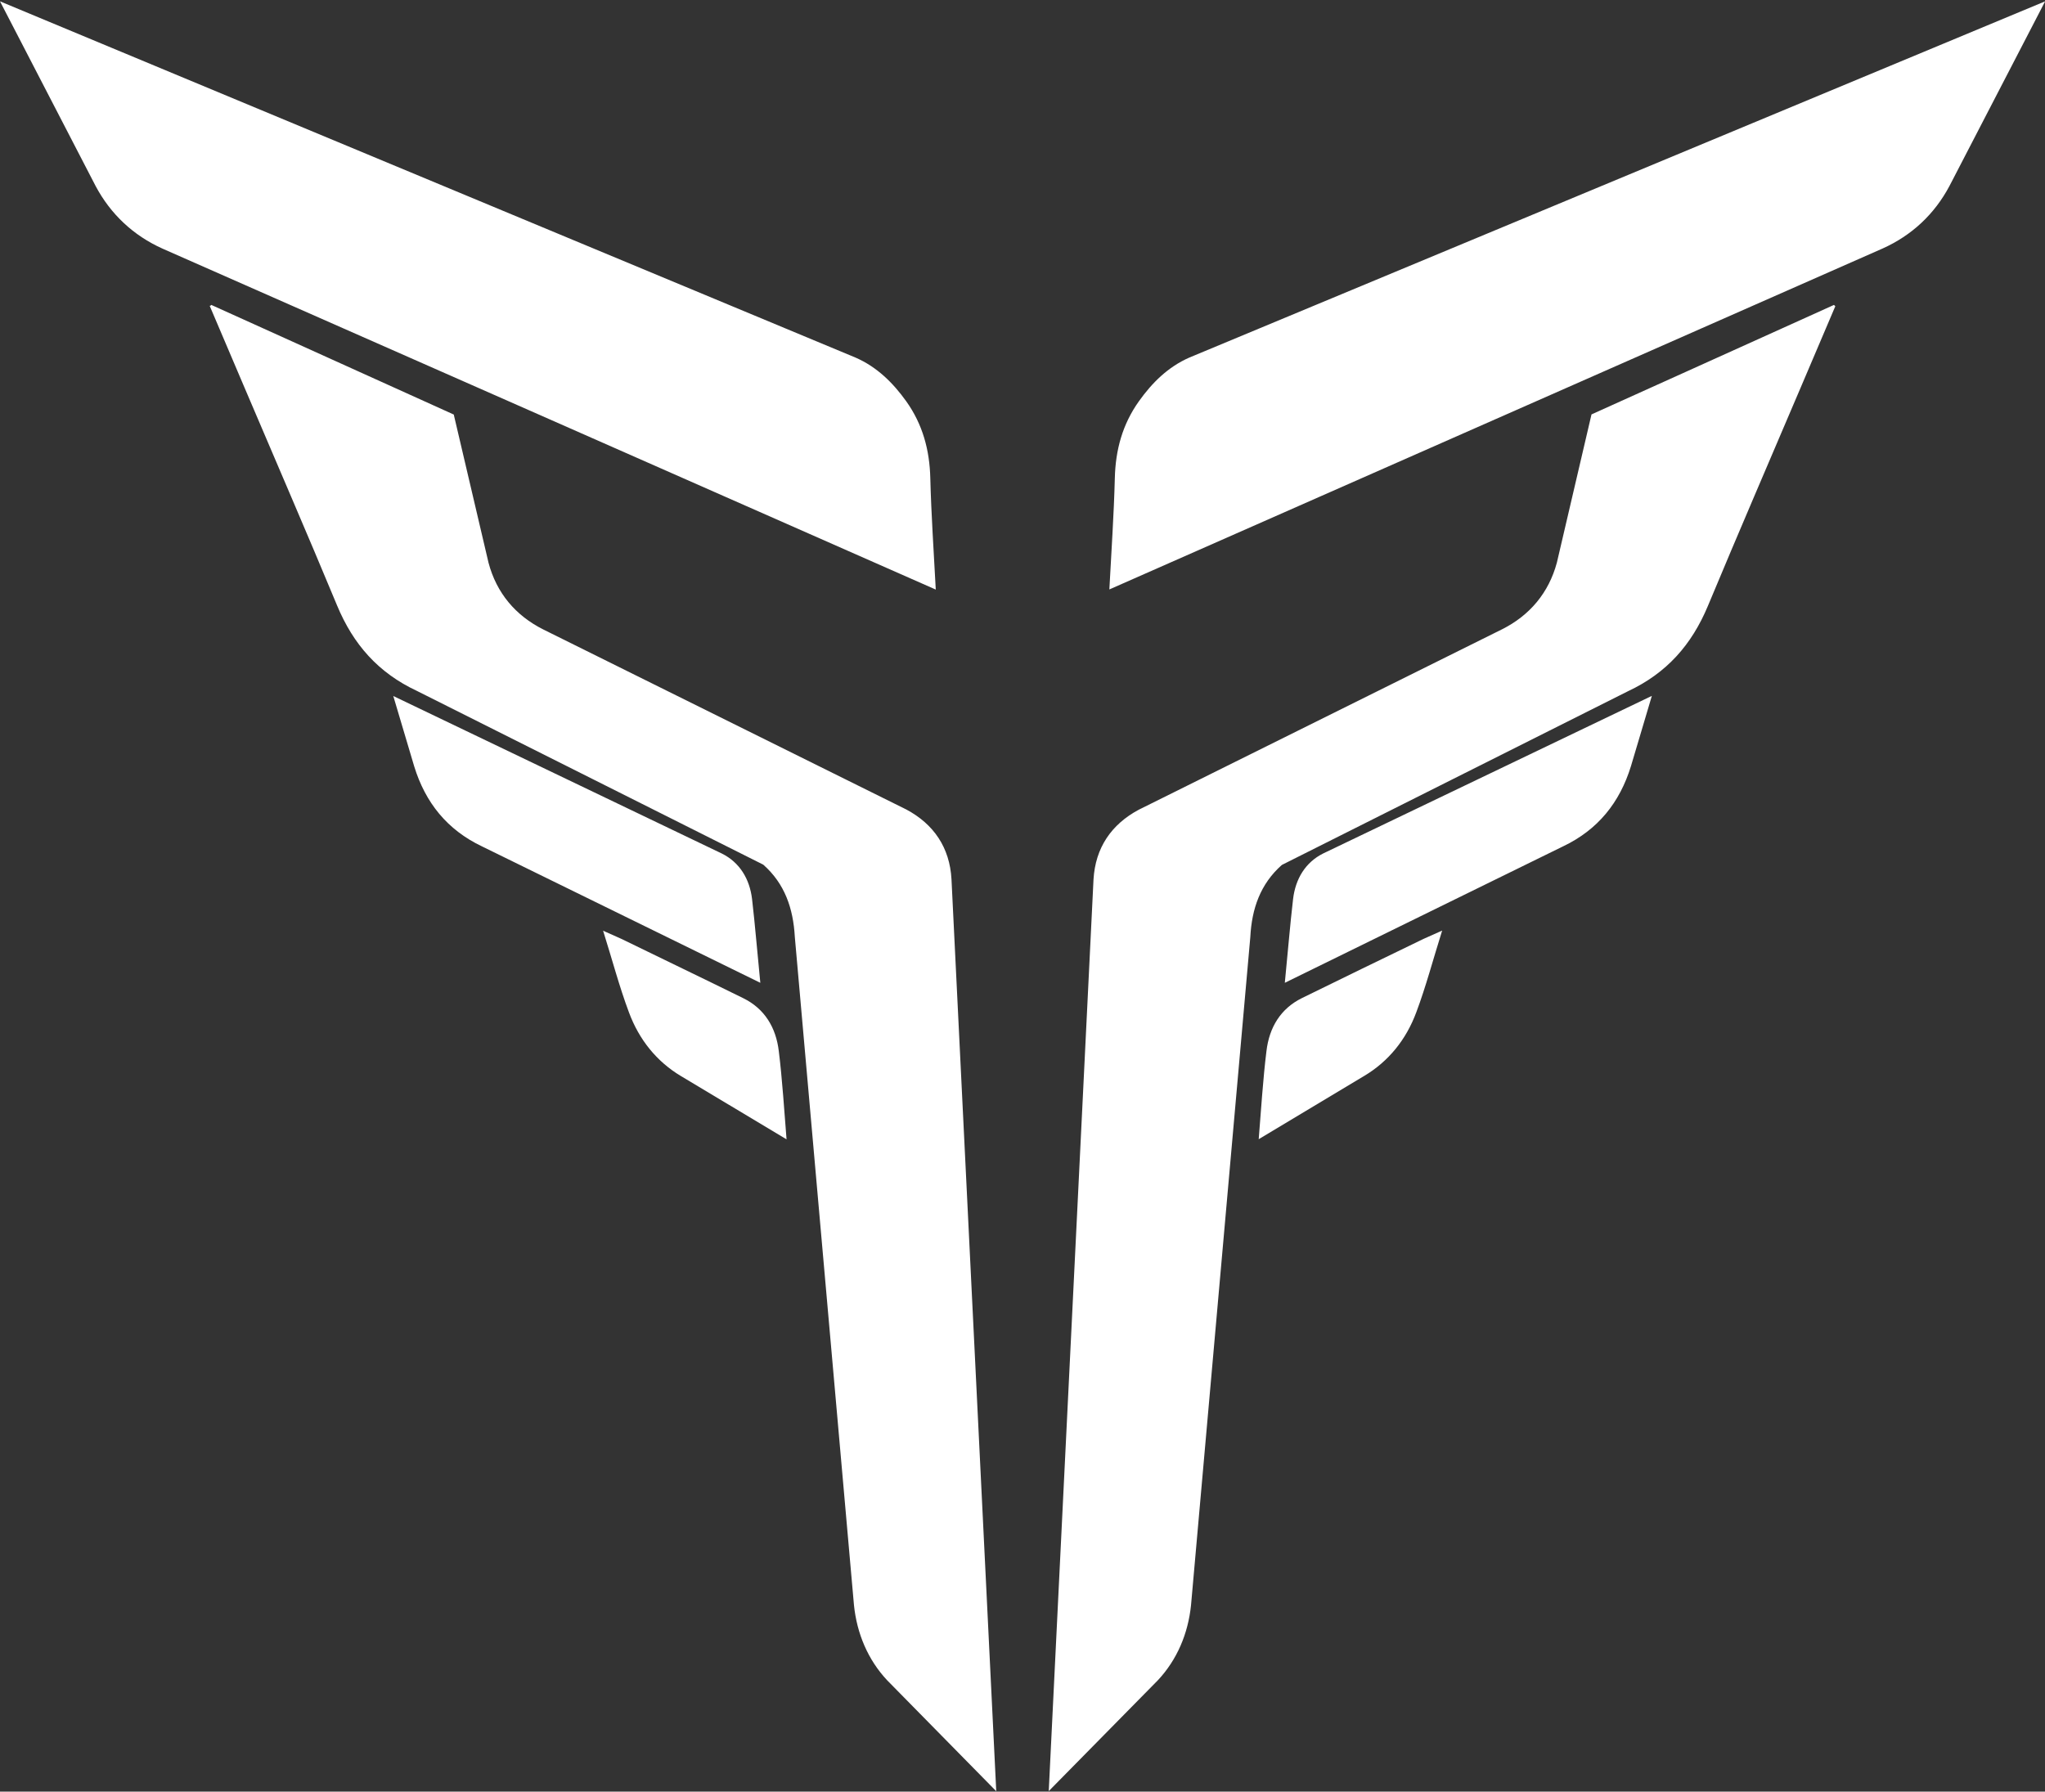 <svg version="1.2" xmlns="http://www.w3.org/2000/svg" viewBox="0 0 1535 1345" width="1535" height="1345">
	<rect x="0" y="0" width="1535" height="1345" fill="#333333" stroke="none"/>
	<title>xos-logo-svg</title>
	<style>
		.s0 { fill: #ffffff } 
	</style>
	<g id="Page-1">
		<g id="Desktop-HD-Copy-4">
			<g id="xos-mark">
				<path id="Fill-1" fill-rule="evenodd" class="s0" d="m680.3 607.7c20.6 11 32.6 28.6 33.9 52.4l33.6 684.6-81.9-83.3c-14.5-15.5-22.7-35.1-24.9-56.4l-44.4-501.7c-1.2-21.3-7.5-39.9-23.7-54.2l-259.9-130.4c-28.9-13.5-47.8-34.8-60-64.2-22.7-54.7-46.3-109-69.5-163.6q-13-30.6-26.1-61.3c0.5 0 0.9-0.3 1.2-0.7 13.2 5.9 26.4 12 39.6 17.9 45.5 20.5 96.9 43.9 142.4 64.4l26.1 111.3c6 22.6 20.2 39.6 41.2 50.1zm-680.3-606.7l642.3 267.5c16 7 28 18.9 37.9 32.7 12.4 17.4 17.6 36.7 18.1 57.9 0.7 27.4 2.6 54.9 4.1 83.5l-580.3-255.9c-22.1-9.9-39.1-26-50.3-47zm541.9 639.8c13.4 6.7 20.8 19.1 22.6 34.1 2.1 17.7 4.4 45.1 6.2 62.9l-208.9-102.4c-26.1-12.4-42.5-32.8-50.9-60.1-4.7-16-10.9-36.8-15.7-52.8zm-30.8 167c-18.2-10.9-31.4-27.3-39-47.8-7.3-19.5-12.6-39.7-19.4-61.3 5.5 2.4 9.7 4.3 13.9 6.2 30.5 14.9 61 29.5 91.4 44.5 15.8 7.8 24.5 21.8 26.6 39.9 2.5 19.9 4.2 46.1 5.8 66zm616.2-335.3c21-10.5 35.2-27.5 41.3-50.1l26-111.3c45.5-20.4 97-43.9 142.4-64.3 13.2-5.9 26.4-12 39.6-17.9q0.5 0.5 1 1-13 30.6-26.1 61.3c-23.2 54.5-46.7 108.9-69.5 163.6-12.2 29.3-31.1 50.6-60 64.1l-259.8 130.4c-16.2 14.3-22.6 32.9-23.7 54.1l-44.5 501.6c-2.2 21.3-10.4 40.9-24.9 56.4l-81.9 83.2 33.6-684.4c1.4-23.8 13.4-41.3 33.9-52.3zm336-332.9c-11.2 21.1-28.2 37.1-50.3 47l-580.3 255.9c1.5-28.6 3.4-56 4.1-83.4 0.5-21.3 5.7-40.5 18.1-57.9 9.9-13.9 21.9-25.8 37.9-32.8l642.3-267.4zm-223.4 382.8c-4.7 16.1-11 36.8-15.7 52.8-8.4 27.3-24.8 47.7-50.8 60.1l-209 102.5c1.8-17.9 4.1-45.3 6.2-62.9 1.8-15.1 9.2-27.5 22.6-34.2zm-295.1 332.8c1.6-19.9 3.3-46.1 5.8-66 2.1-18.1 10.8-32.1 26.6-39.9 30.4-15 60.9-29.7 91.4-44.5 4.2-1.9 8.4-3.8 13.9-6.2-6.8 21.6-12.1 41.8-19.4 61.3-7.6 20.5-20.8 36.9-39.1 47.8z"/>
			</g>
		</g>
	</g>
</svg>